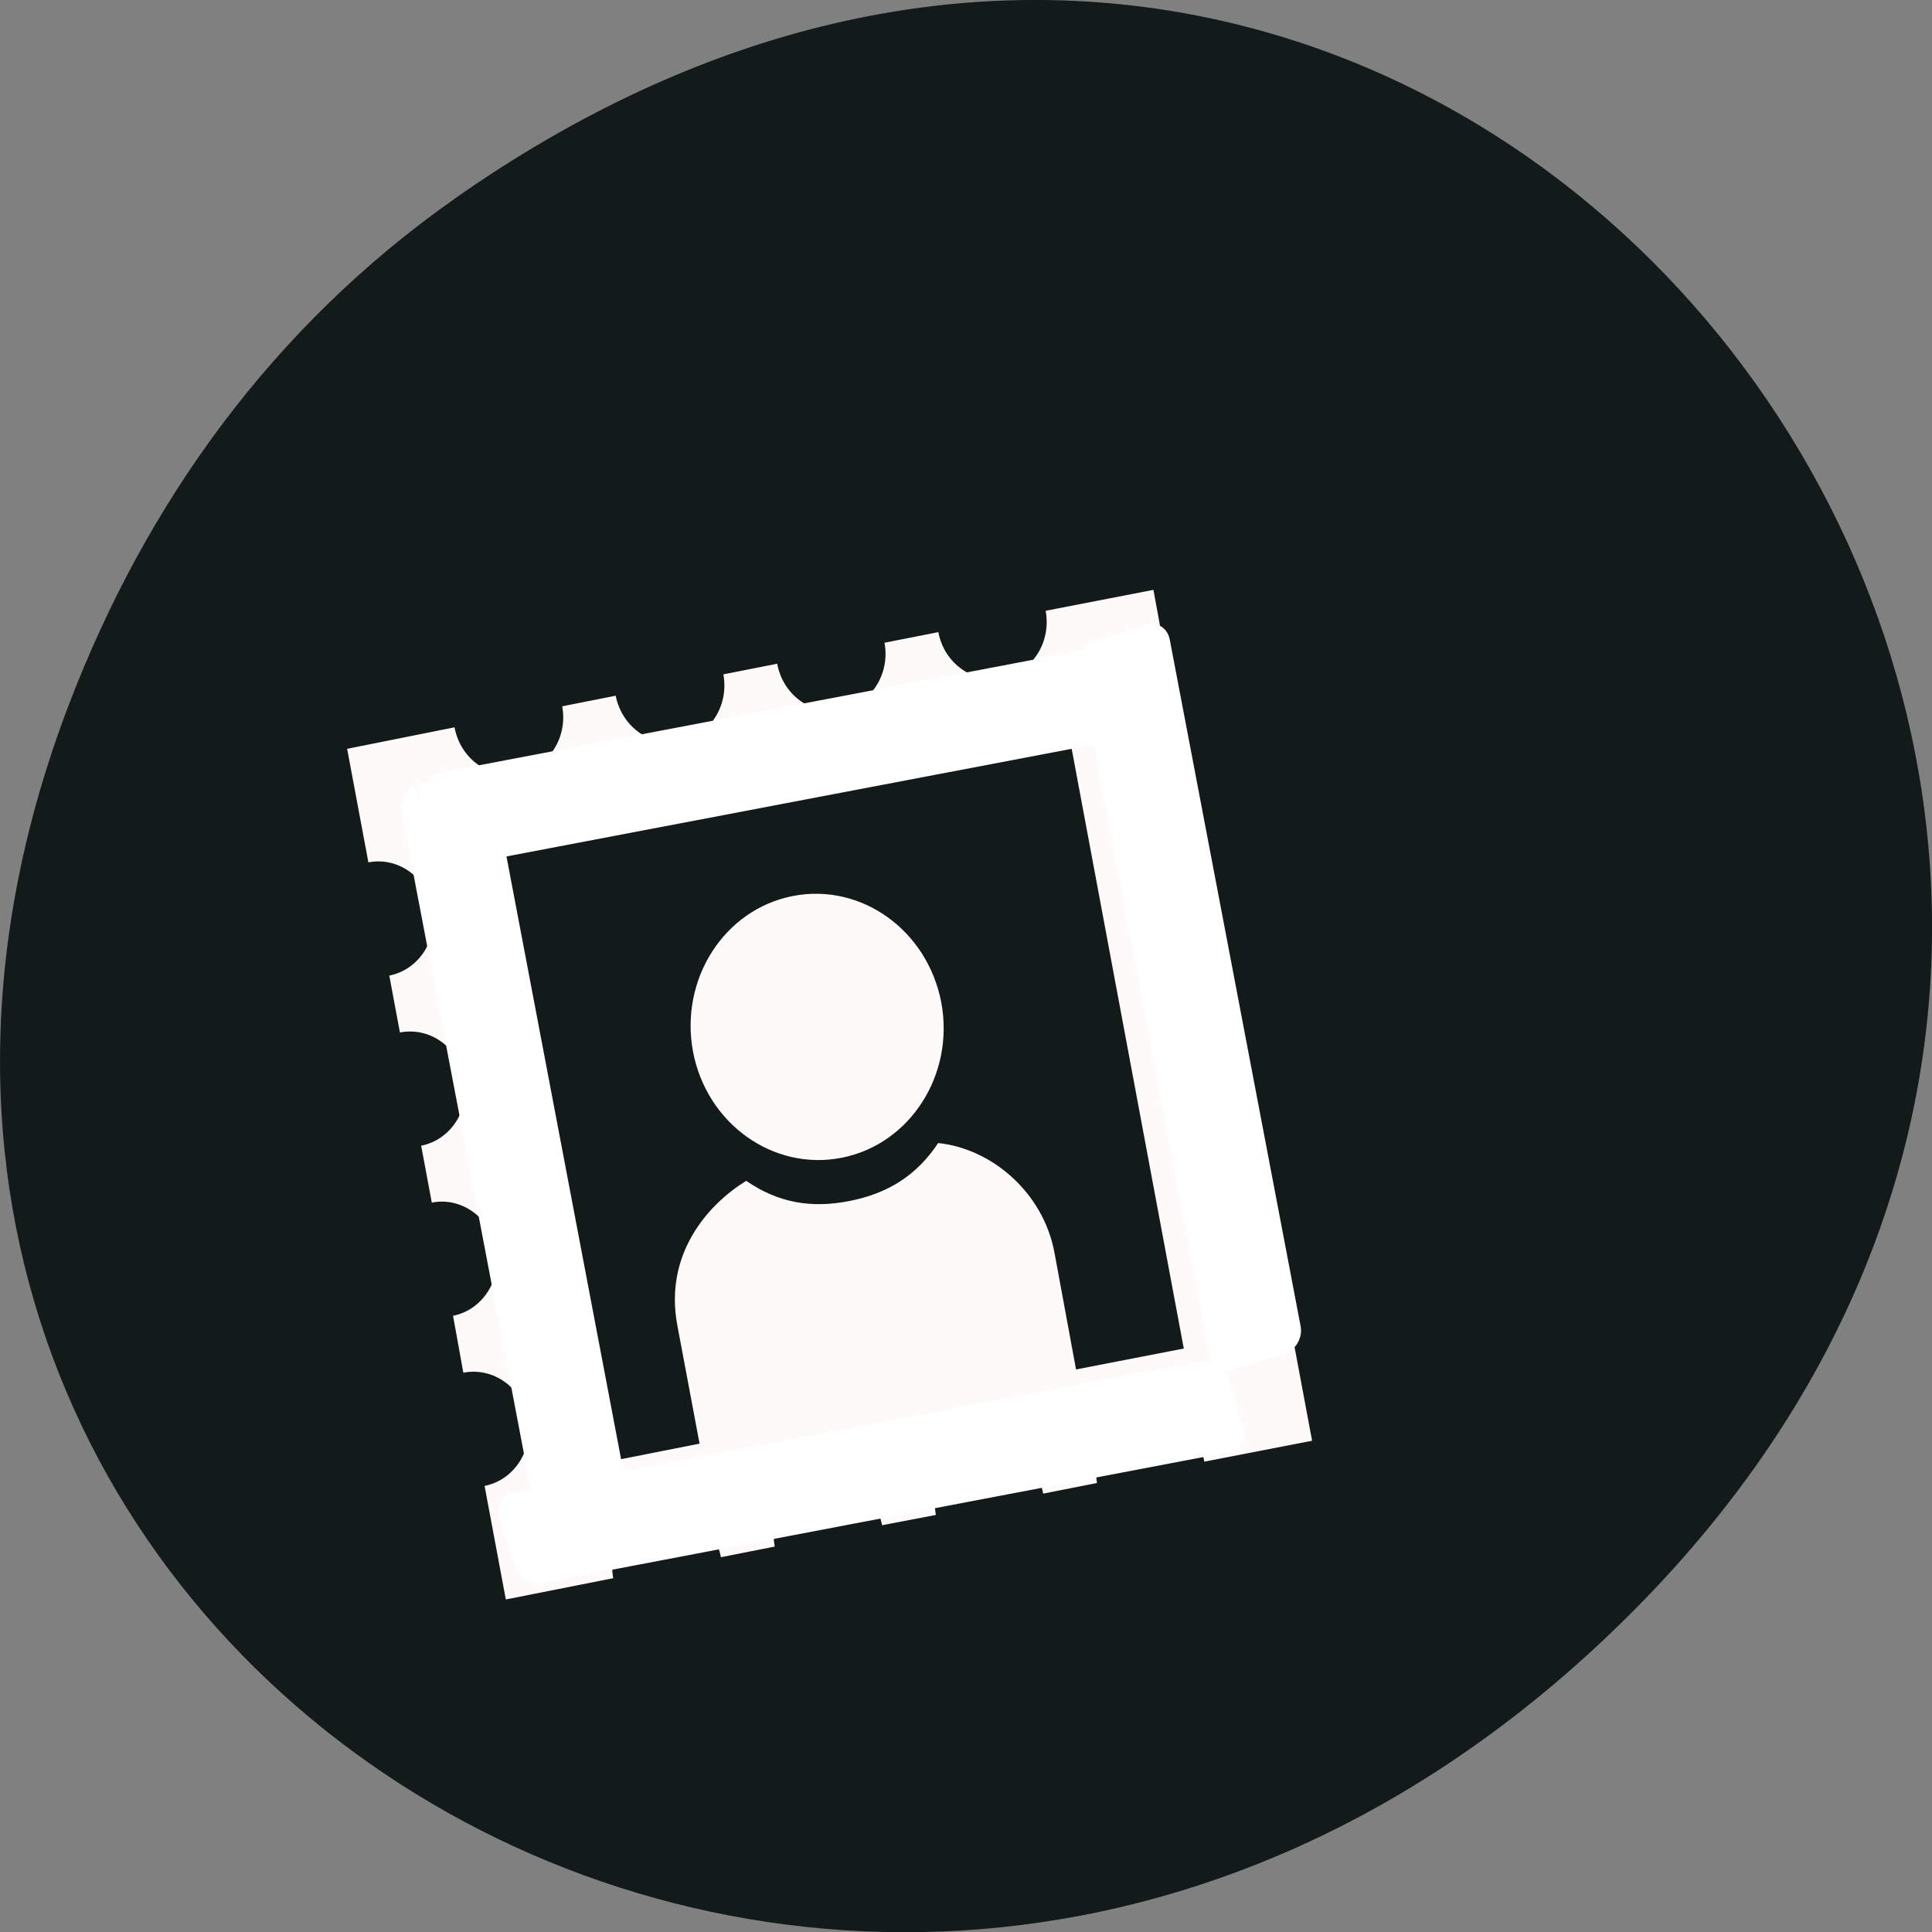 <svg xmlns="http://www.w3.org/2000/svg" viewBox="0 0 22 22"><rect x="0" y="0" width="22" height="22" fill="#808080" stroke="none"/><path d="m 5.172 2.266 c 11.25 -7.91 22.652 6.699 13.484 16.02 c -8.637 8.781 -22.06 0.641 -17.863 -10.285 c 0.875 -2.281 2.313 -4.281 4.379 -5.734" fill="#121a1a"/><g fill="#fffafa"><path d="m 3.953 8.527 l 0.242 1.293 c 0.336 -0.066 0.664 0.168 0.73 0.523 c 0.066 0.355 -0.152 0.699 -0.492 0.766 l 0.121 0.648 c 0.34 -0.066 0.668 0.168 0.734 0.523 c 0.066 0.355 -0.152 0.699 -0.492 0.766 l 0.121 0.648 c 0.336 -0.066 0.664 0.168 0.73 0.523 c 0.07 0.355 -0.152 0.699 -0.488 0.766 l 0.117 0.648 c 0.34 -0.066 0.668 0.168 0.734 0.523 c 0.066 0.355 -0.152 0.699 -0.492 0.766 l 0.242 1.293 l 1.223 -0.242 c -0.066 -0.355 0.156 -0.699 0.492 -0.766 c 0.34 -0.066 0.668 0.172 0.734 0.527 l 0.613 -0.121 c -0.066 -0.355 0.152 -0.699 0.488 -0.766 c 0.34 -0.066 0.668 0.168 0.734 0.523 l 0.613 -0.117 c -0.066 -0.359 0.152 -0.703 0.492 -0.77 c 0.336 -0.066 0.664 0.172 0.73 0.527 l 0.613 -0.121 c -0.066 -0.355 0.152 -0.699 0.492 -0.766 c 0.336 -0.066 0.664 0.168 0.73 0.523 l 1.227 -0.238 l -0.242 -1.293 c -0.336 0.066 -0.664 -0.168 -0.734 -0.523 c -0.066 -0.359 0.156 -0.703 0.492 -0.77 l -0.121 -0.645 c -0.336 0.066 -0.664 -0.168 -0.73 -0.523 c -0.066 -0.359 0.152 -0.703 0.492 -0.77 l -0.121 -0.645 c -0.34 0.066 -0.668 -0.168 -0.734 -0.523 c -0.066 -0.359 0.156 -0.703 0.492 -0.77 l -0.121 -0.645 c -0.336 0.066 -0.664 -0.168 -0.73 -0.527 c -0.066 -0.355 0.152 -0.699 0.488 -0.766 l -0.238 -1.289 l -1.227 0.238 c 0.066 0.359 -0.152 0.699 -0.492 0.766 c -0.336 0.066 -0.664 -0.168 -0.73 -0.523 l -0.613 0.121 c 0.066 0.355 -0.152 0.699 -0.492 0.766 c -0.336 0.066 -0.664 -0.168 -0.73 -0.527 l -0.613 0.121 c 0.066 0.355 -0.152 0.699 -0.492 0.766 c -0.336 0.066 -0.664 -0.168 -0.734 -0.523 l -0.609 0.121 c 0.066 0.355 -0.156 0.699 -0.492 0.766 c -0.34 0.066 -0.668 -0.168 -0.734 -0.527 m 0.242 1.293 l 6.734 -1.324 l 1.328 7.105 l -1.227 0.238 l -0.246 -1.332 c -0.129 -0.688 -0.719 -1.184 -1.324 -1.246 c -0.246 0.371 -0.574 0.574 -1.01 0.66 c -0.438 0.086 -0.813 0.02 -1.176 -0.23 c -0.441 0.273 -0.934 0.836 -0.785 1.641 l 0.254 1.352 l -1.223 0.242"/><path d="m 10.719 11.418 c 0.152 0.82 -0.355 1.613 -1.137 1.766 c -0.777 0.152 -1.535 -0.387 -1.691 -1.211 c -0.152 -0.824 0.355 -1.617 1.137 -1.77 c 0.781 -0.152 1.535 0.391 1.691 1.215"/></g><g fill="#fff" fill-rule="evenodd" stroke="#fff" stroke-width="4.662"><g transform="matrix(0.082 -0.026 0.016 0.084 4.695 -61.67)"><path d="m -154.03 795.22 l 7.203 0.011 c 0.189 0.012 0.38 0.256 0.375 0.532 l -0.028 93.06 c -0.005 0.276 -0.146 0.51 -0.334 0.498 l -7.212 0.033 c -0.189 -0.012 -0.38 -0.256 -0.375 -0.532 l -0.017 -93.08 c 0.005 -0.276 0.191 -0.496 0.388 -0.527"/><path d="m -61.769 804.31 l 7.203 0.011 c 0.197 -0.032 0.389 0.213 0.383 0.489 l 0.009 93.12 c -0.005 0.276 -0.191 0.496 -0.379 0.484 l -7.203 -0.011 c -0.197 0.032 -0.344 -0.199 -0.383 -0.489 l 0.036 -93.11 c 0.005 -0.276 0.146 -0.51 0.334 -0.498"/></g><path d="m 909.91 173.48 l 7.212 -0.033 c 0.189 0.012 0.335 0.242 0.33 0.518 l 0.009 93.12 c 0.003 0.232 -0.137 0.466 -0.379 0.484 l -7.203 -0.011 c -0.189 -0.012 -0.344 -0.199 -0.338 -0.475 l -0.009 -93.12 c 0.005 -0.276 0.146 -0.51 0.379 -0.484" transform="matrix(0.026 0.082 -0.084 0.016 4.695 -61.67)"/><path d="m 812.02 162.66 h 7.216 c 0.189 0.013 0.388 0.214 0.381 0.49 l -0.003 93.11 c -0.007 0.276 -0.148 0.509 -0.39 0.525 l -7.162 -0.03 c -0.242 0.016 -0.388 -0.214 -0.381 -0.49 l 0.003 -93.11 c 0.007 -0.276 0.148 -0.509 0.337 -0.496" transform="matrix(0.027 0.082 -0.084 0.016 4.695 -61.67)"/></g></svg>